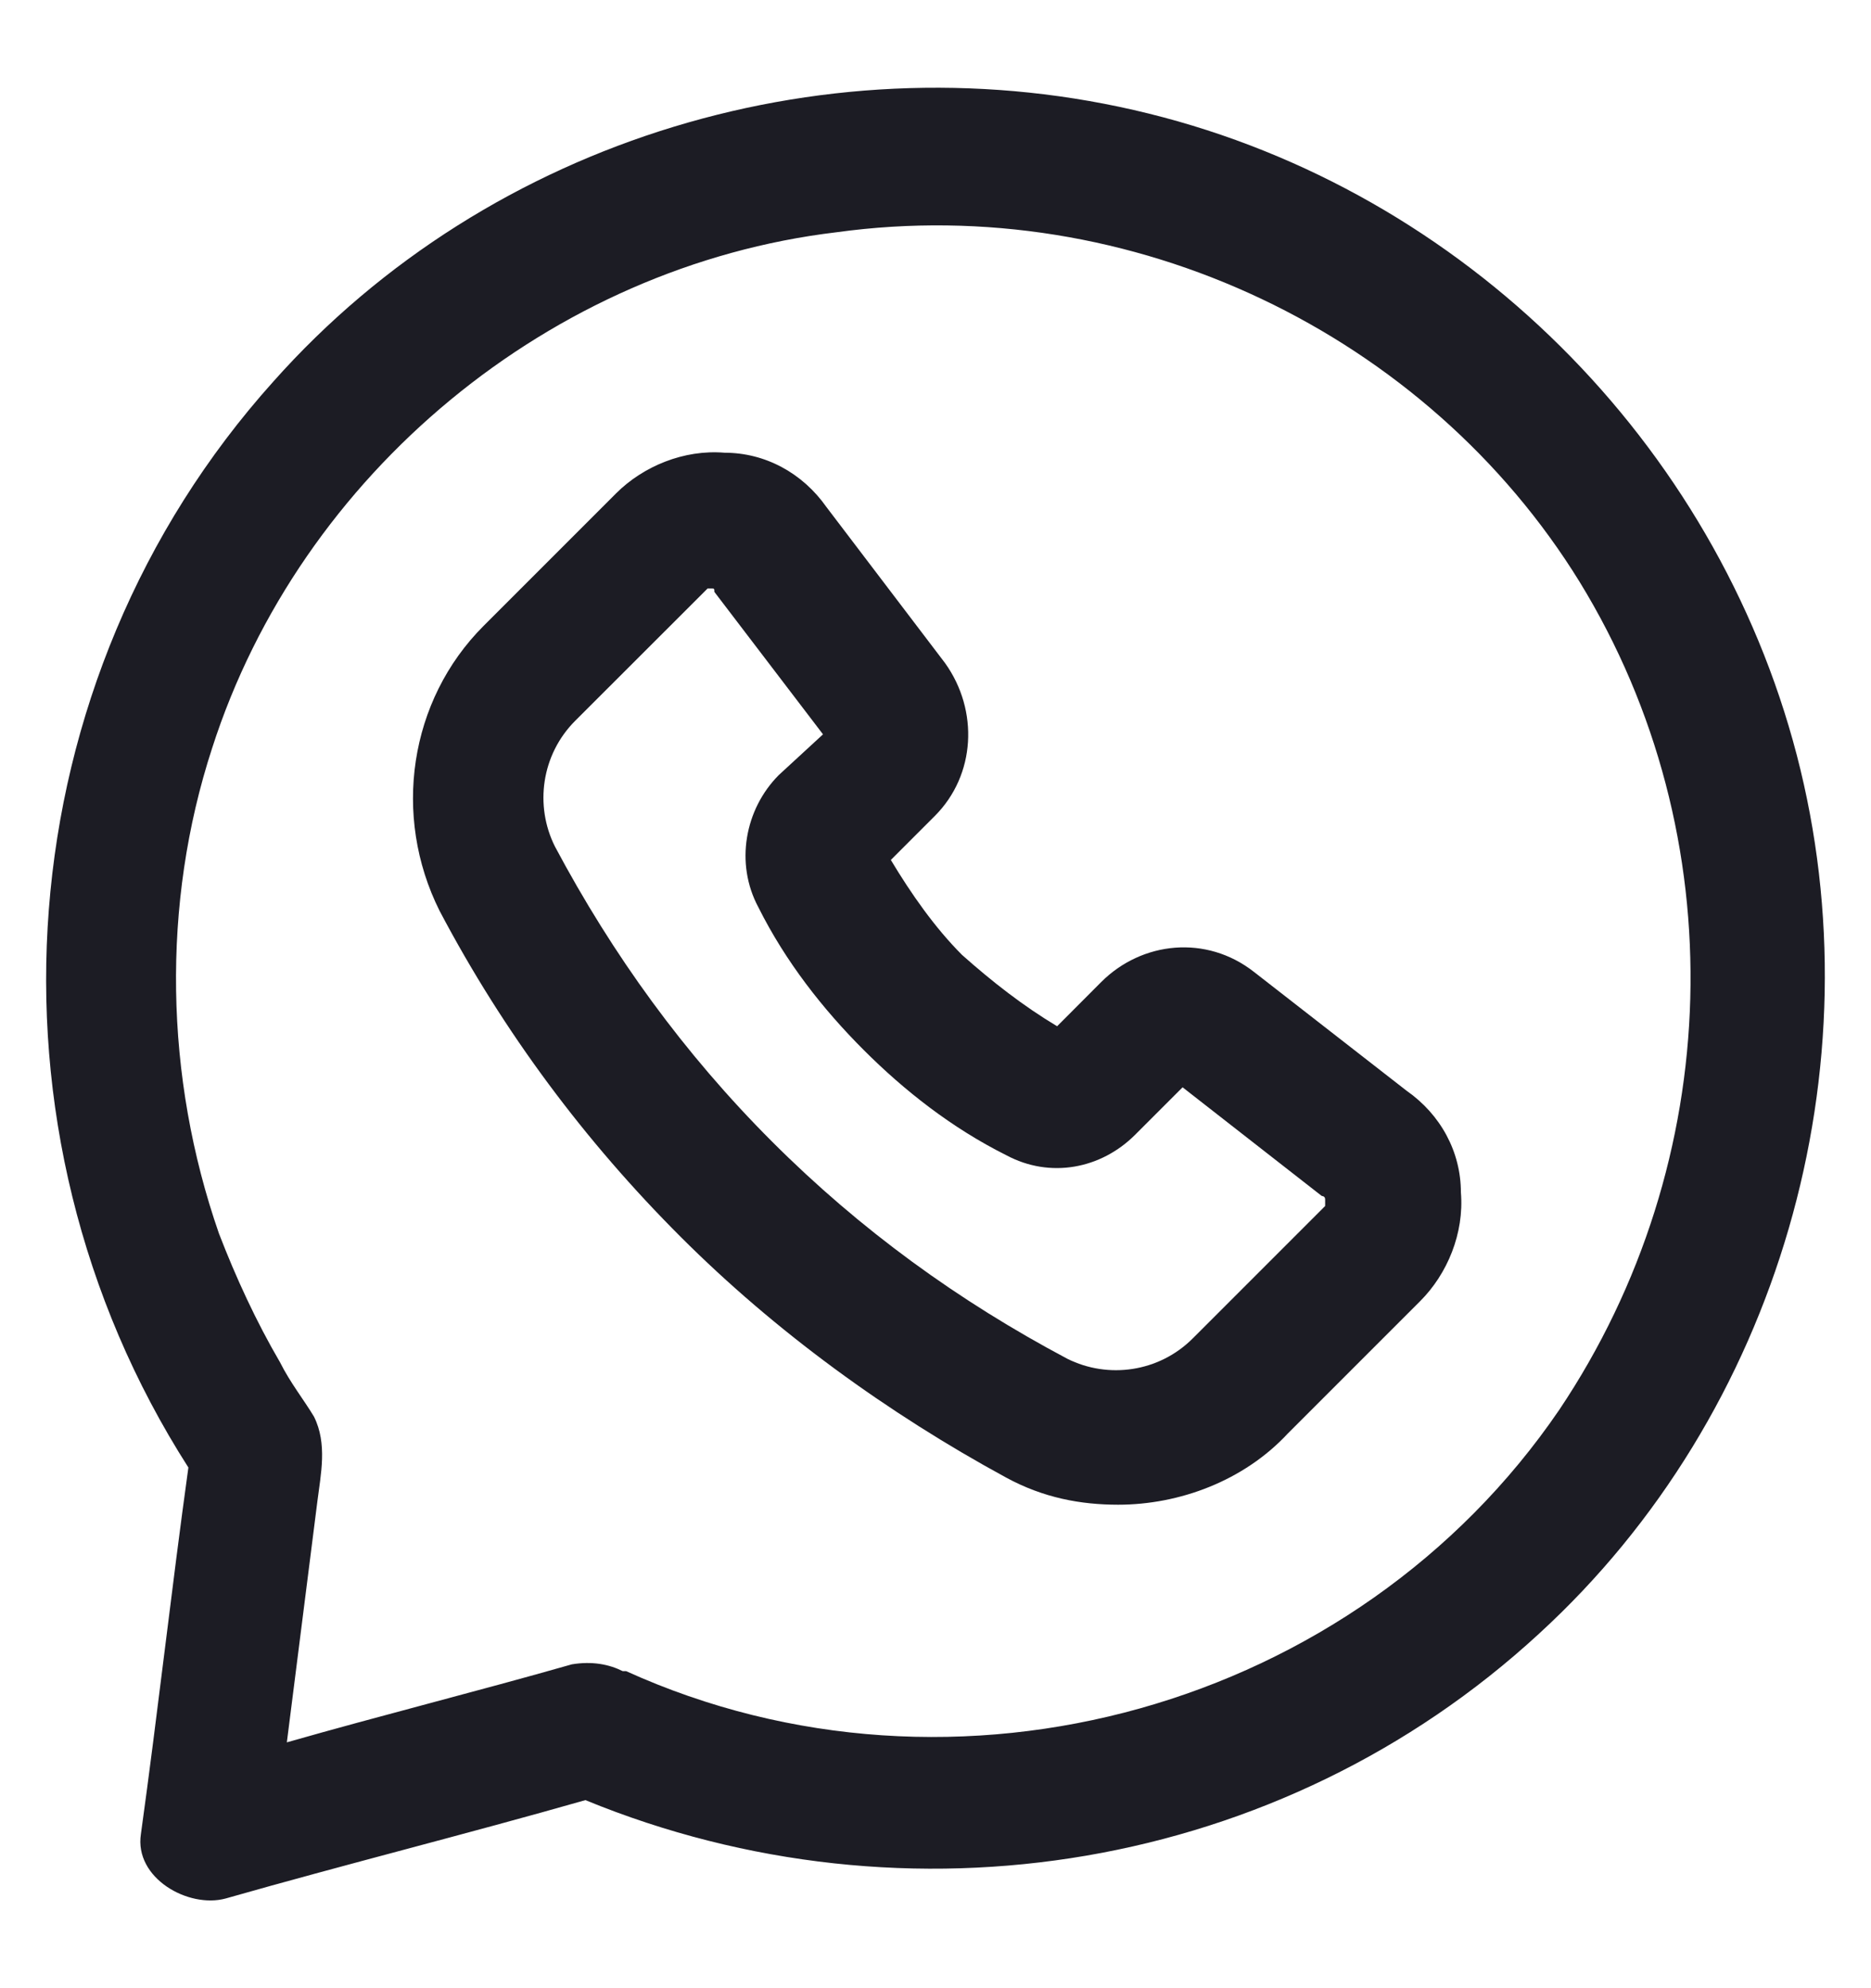 <svg width="16" height="17" viewBox="0 0 16 17" fill="none" xmlns="http://www.w3.org/2000/svg">
<path d="M15.365 6.455C14.668 3.785 12.521 1.638 9.823 0.971C7.124 0.303 4.194 1.174 2.337 3.263C0.044 5.816 -0.246 9.646 1.611 12.548C1.466 13.593 1.35 14.637 1.205 15.682C1.147 16.059 1.611 16.32 1.93 16.233C2.946 15.943 3.99 15.682 5.006 15.392C7.763 16.523 10.954 16.001 13.16 13.97C15.22 12.084 16.061 9.124 15.365 6.455ZM13.334 12.055C11.593 14.608 8.169 15.566 5.354 14.289C5.354 14.289 5.354 14.289 5.325 14.289C5.209 14.231 5.064 14.202 4.89 14.231C4.077 14.463 3.265 14.666 2.453 14.898C2.54 14.202 2.627 13.535 2.714 12.838C2.743 12.606 2.801 12.345 2.685 12.113C2.598 11.968 2.482 11.823 2.395 11.649C2.191 11.3 2.017 10.923 1.872 10.546C1.408 9.211 1.379 7.731 1.814 6.397C2.569 4.046 4.716 2.276 7.153 1.986C9.678 1.638 12.202 2.857 13.508 4.975C14.843 7.151 14.755 9.937 13.334 12.055Z" fill="#1C1C24"/>
<path d="M12.028 9.326L10.723 8.31C10.316 7.991 9.765 8.049 9.417 8.397L9.04 8.775C8.75 8.601 8.488 8.397 8.227 8.165C7.995 7.933 7.792 7.643 7.618 7.353L7.995 6.976C8.343 6.627 8.372 6.076 8.082 5.67L7.067 4.335C6.863 4.045 6.544 3.871 6.196 3.871C5.848 3.842 5.5 3.987 5.268 4.219L4.136 5.351C3.498 5.989 3.353 6.976 3.759 7.788C4.31 8.833 5.006 9.761 5.819 10.574C6.631 11.386 7.589 12.082 8.604 12.634C8.924 12.808 9.243 12.866 9.562 12.866C10.084 12.866 10.636 12.663 11.013 12.257L12.145 11.125C12.377 10.893 12.522 10.545 12.493 10.196C12.493 9.848 12.319 9.529 12.028 9.326ZM11.332 10.312L10.2 11.444C9.91 11.734 9.475 11.792 9.127 11.618C8.198 11.125 7.357 10.516 6.602 9.761C5.848 9.007 5.239 8.165 4.745 7.237C4.571 6.889 4.629 6.453 4.919 6.163L6.051 5.032C6.051 5.032 6.051 5.032 6.08 5.032C6.109 5.032 6.109 5.032 6.109 5.061L7.038 6.279L6.66 6.627C6.37 6.918 6.283 7.382 6.486 7.759C6.718 8.223 7.038 8.63 7.386 8.978C7.734 9.326 8.14 9.645 8.604 9.877C8.982 10.08 9.417 9.993 9.707 9.703L10.113 9.297L11.303 10.226C11.303 10.226 11.332 10.226 11.332 10.255C11.332 10.284 11.332 10.312 11.332 10.312Z" fill="#1C1C24"/>
</svg>
